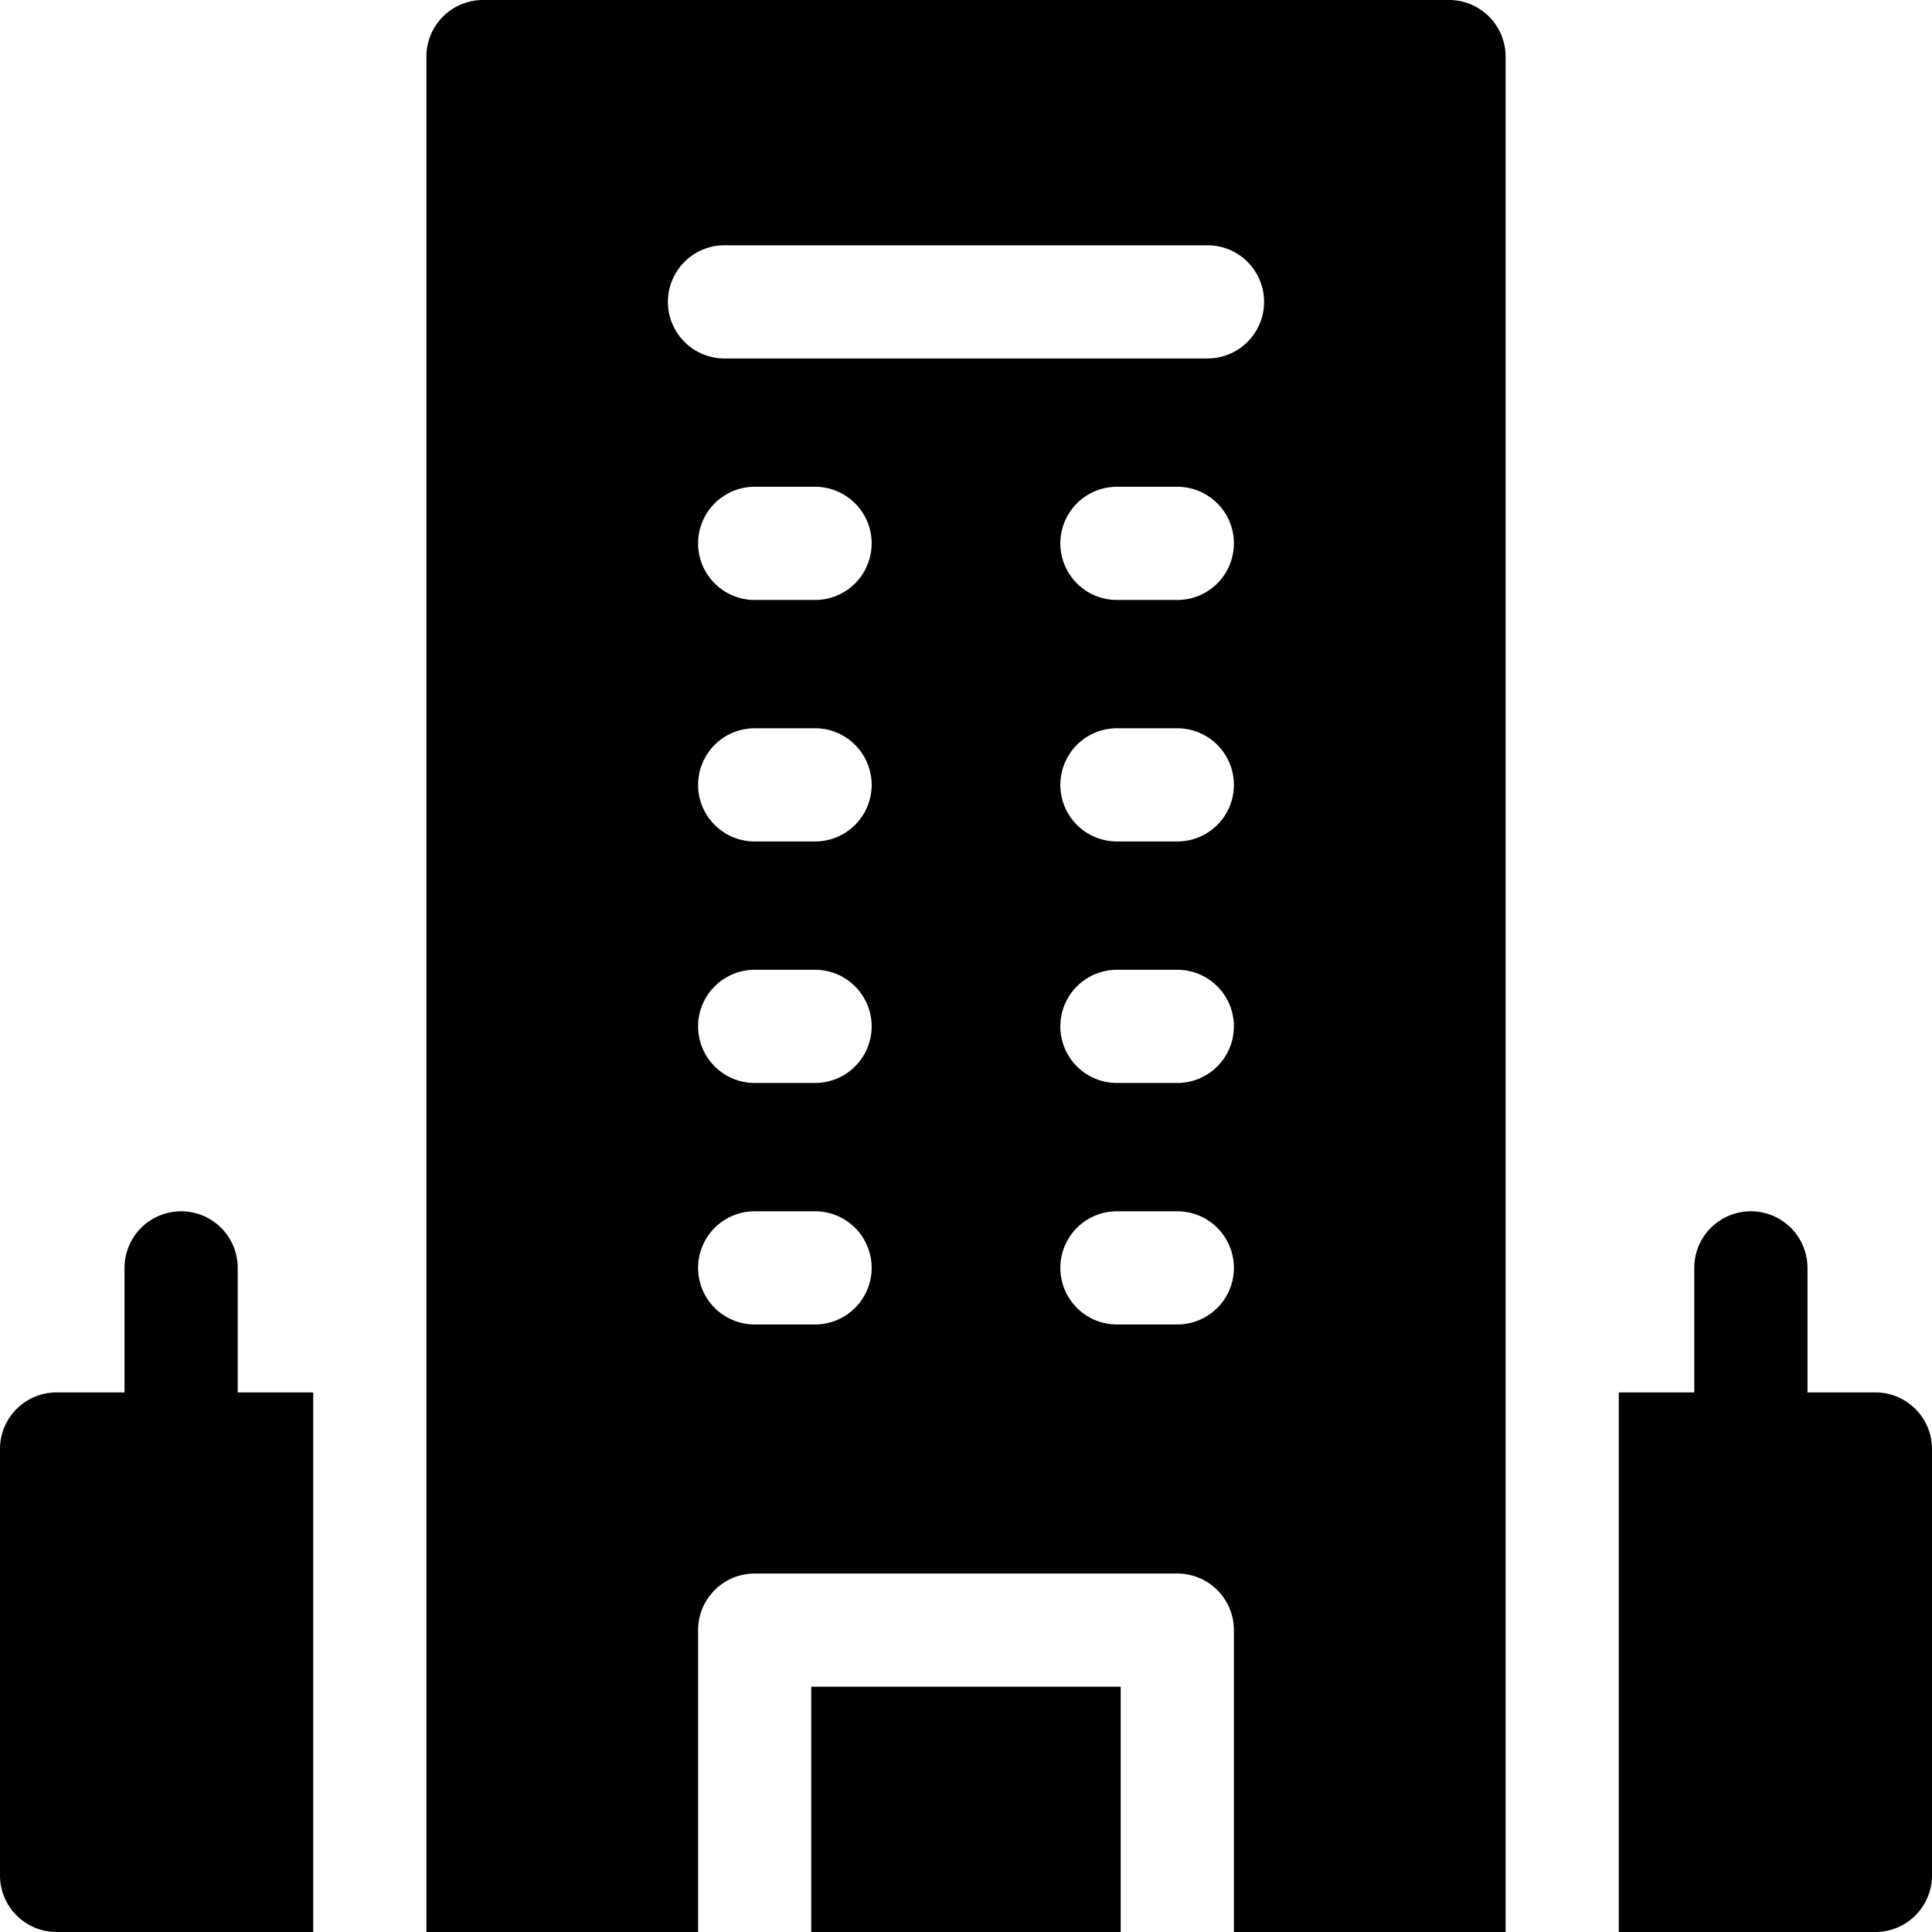 <svg viewBox="0 0 24 24" xmlns="http://www.w3.org/2000/svg"><path fill-rule="evenodd" clip-rule="evenodd" d="M5.297 24h3.375v-3.75c0-.388.315-.703.703-.703h5.25c.388 0 .703.315.703.703V24h3.375V.703A.703.703 0 0 0 18 0H6a.703.703 0 0 0-.703.703V24Zm4.828-7.547h-.75a.703.703 0 0 1 0-1.406h.75a.703.703 0 0 1 0 1.406Zm0-3h-.75a.703.703 0 0 1 0-1.406h.75a.703.703 0 0 1 0 1.406Zm0-3h-.75a.703.703 0 0 1 0-1.406h.75a.703.703 0 0 1 0 1.406Zm0-3h-.75a.703.703 0 0 1 0-1.406h.75a.703.703 0 0 1 0 1.406Zm4.5 9h-.75a.703.703 0 0 1 0-1.406h.75a.703.703 0 0 1 0 1.406Zm0-3h-.75a.703.703 0 0 1 0-1.406h.75a.703.703 0 0 1 0 1.406Zm0-3h-.75a.703.703 0 0 1 0-1.406h.75a.703.703 0 0 1 0 1.406Zm0-3h-.75a.703.703 0 0 1 0-1.406h.75a.703.703 0 0 1 0 1.406ZM9 3.047h6a.703.703 0 0 1 0 1.406H9a.703.703 0 0 1 0-1.406Z"/><path d="M2.953 17.297h.938V24H.703A.703.703 0 0 1 0 23.297V18c0-.388.315-.703.703-.703h.844V15.75a.703.703 0 0 1 1.406 0v1.547Zm19.5 0h.844c.388 0 .703.315.703.703v5.297a.703.703 0 0 1-.703.703h-3.188v-6.703h.938V15.75a.703.703 0 0 1 1.406 0v1.547ZM13.922 24h-3.844v-3.047h3.844V24Z"/></svg>